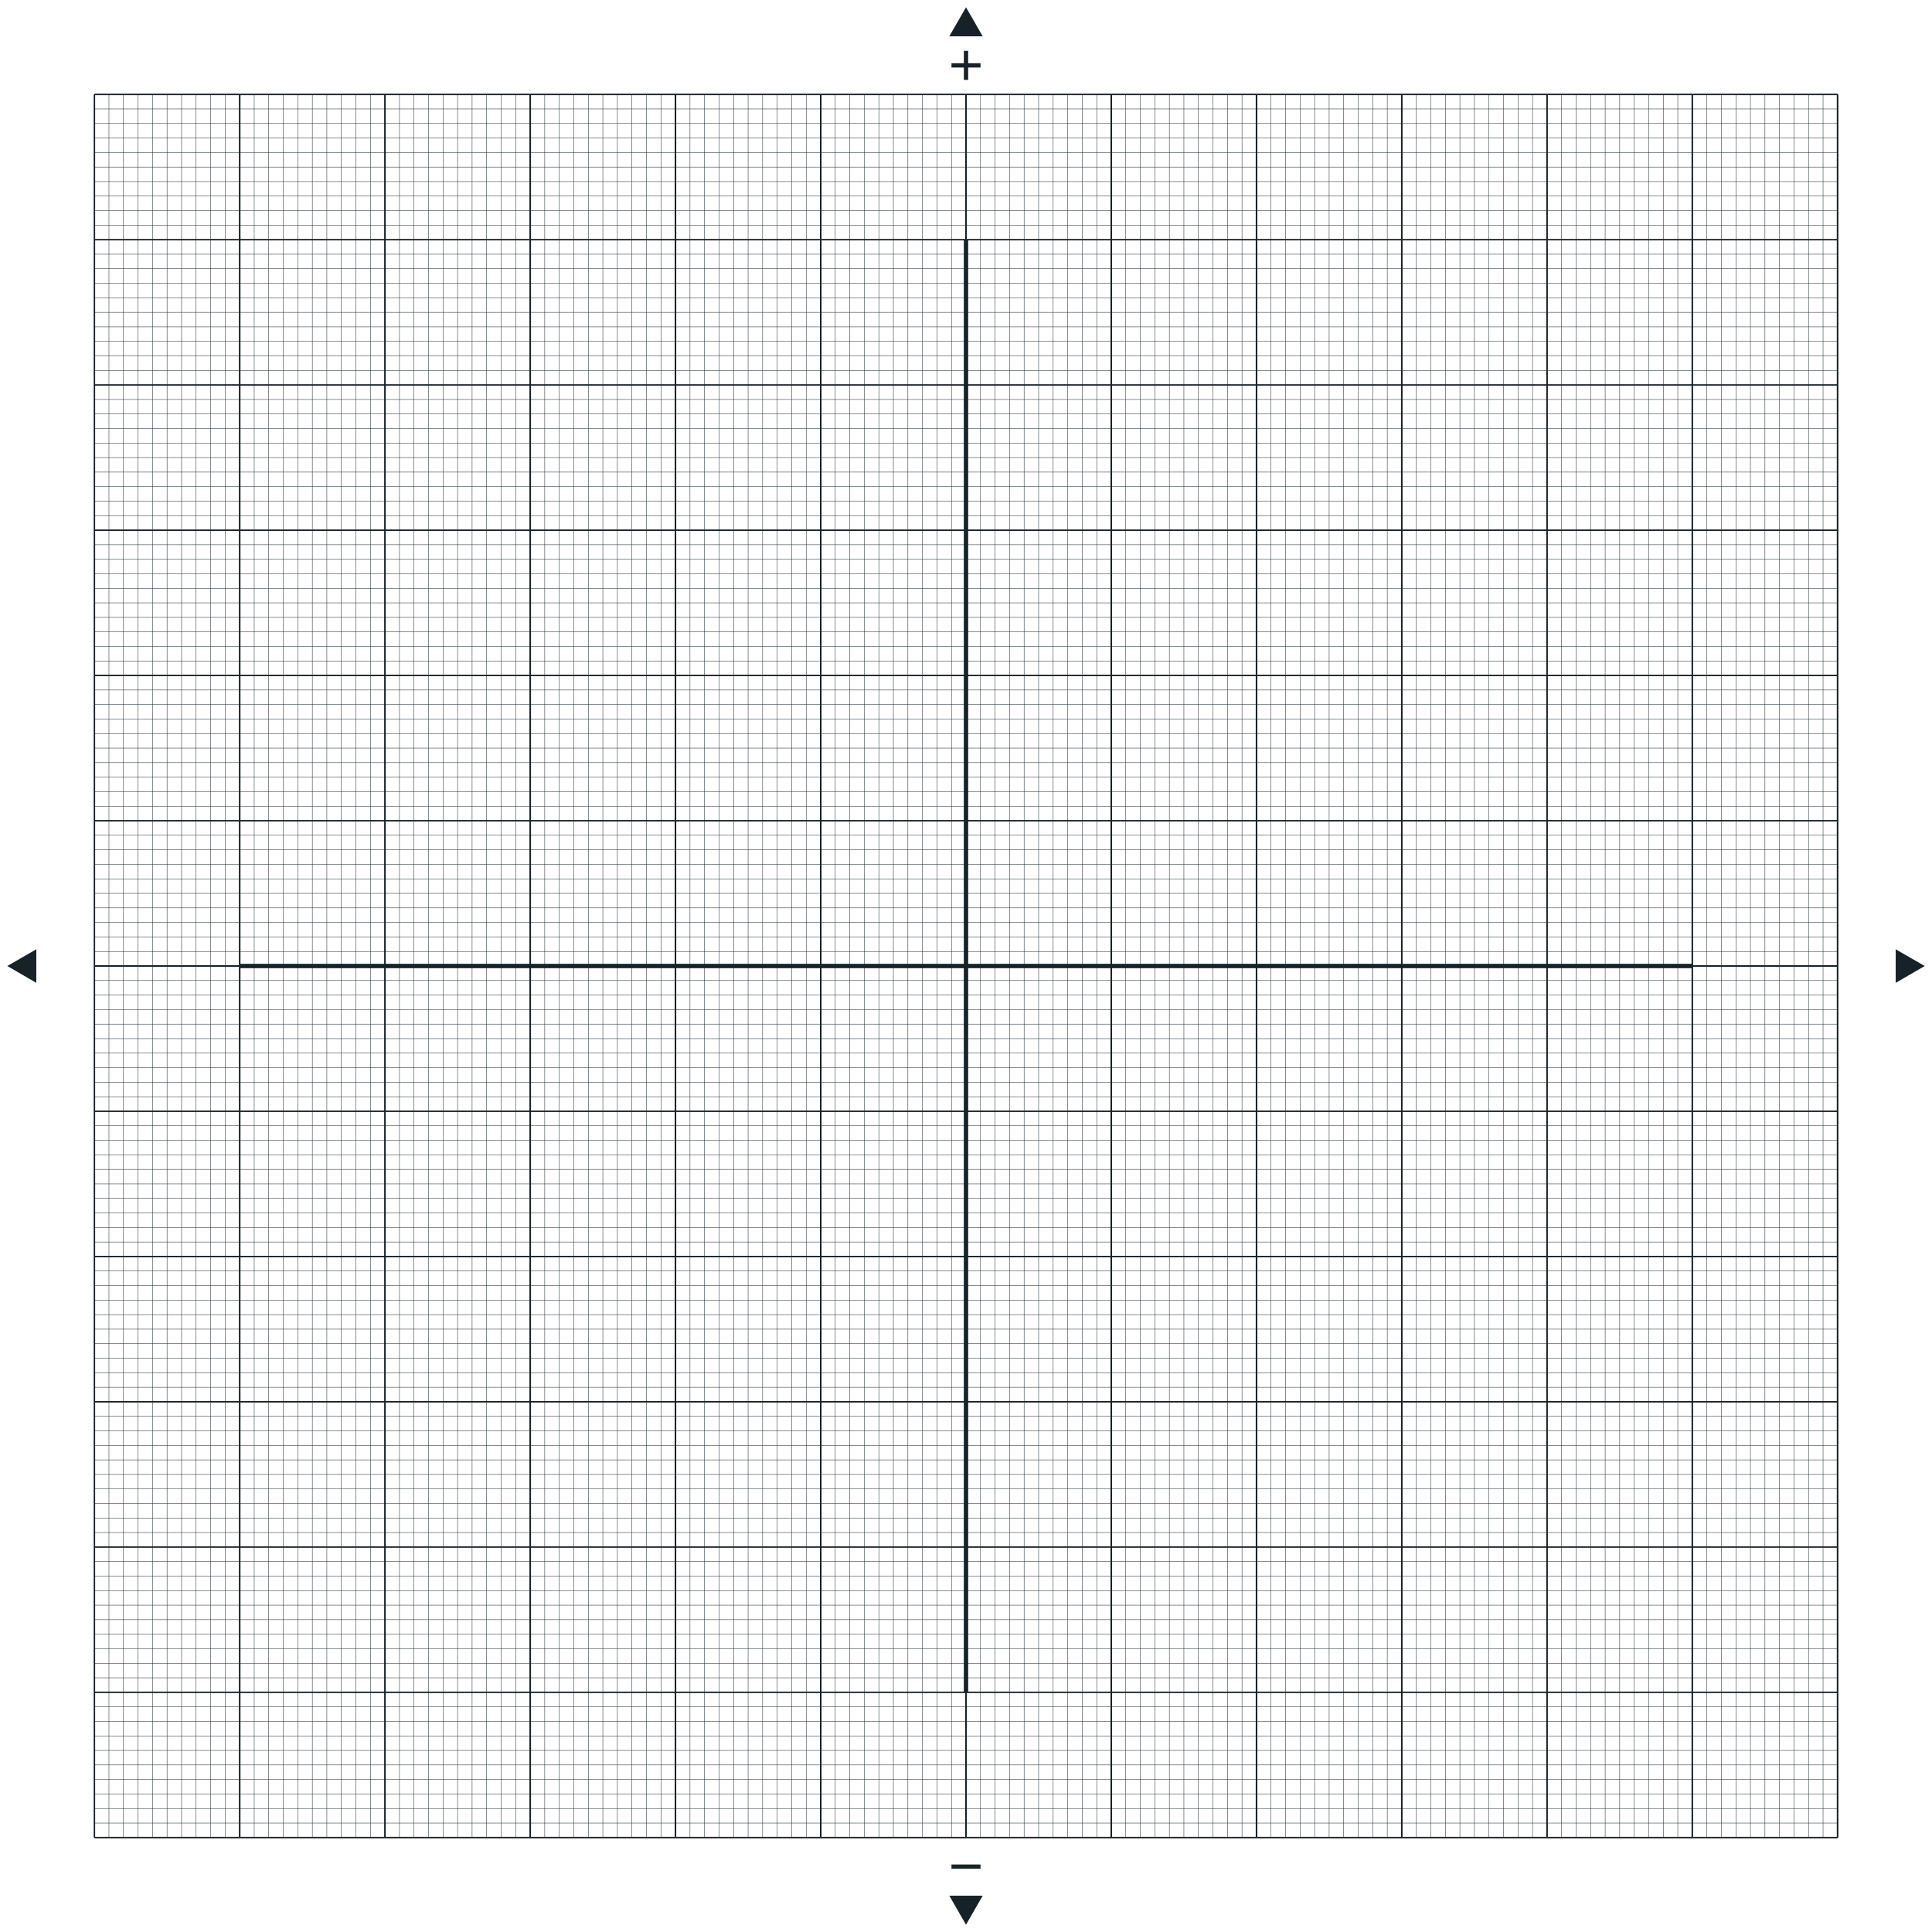 <?xml version="1.0" encoding="utf-8"?>
<!-- Generator: Adobe Illustrator 15.1.0, SVG Export Plug-In . SVG Version: 6.00 Build 0)  -->
<!DOCTYPE svg PUBLIC "-//W3C//DTD SVG 1.1//EN" "http://www.w3.org/Graphics/SVG/1.1/DTD/svg11.dtd">
<svg version="1.1" id="Calque_1" xmlns="http://www.w3.org/2000/svg" xmlns:xlink="http://www.w3.org/1999/xlink" x="0px" y="0px"
	 width="1330px" height="1330px" viewBox="0 0 1330 1330" enable-background="new 0 0 1330 1330" xml:space="preserve">
<rect fill="#FFFFFF" width="1330" height="1330"/>
<g>
	<g>
		<line fill="none" stroke="#162228" stroke-miterlimit="10" x1="65" y1="65" x2="65" y2="1265"/>
		<line fill="none" stroke="#162228" stroke-width="0.274" stroke-miterlimit="10" x1="75" y1="65" x2="75" y2="1265"/>
		<line fill="none" stroke="#162228" stroke-width="0.274" stroke-miterlimit="10" x1="85" y1="65" x2="85" y2="1265"/>
		<line fill="none" stroke="#162228" stroke-width="0.274" stroke-miterlimit="10" x1="95" y1="65" x2="95" y2="1265"/>
		<line fill="none" stroke="#162228" stroke-width="0.274" stroke-miterlimit="10" x1="105" y1="65" x2="105" y2="1265"/>
		<line fill="none" stroke="#162228" stroke-width="0.274" stroke-miterlimit="10" x1="115" y1="65" x2="115" y2="1265"/>
		<line fill="none" stroke="#162228" stroke-width="0.274" stroke-miterlimit="10" x1="125" y1="65" x2="125" y2="1265"/>
		<line fill="none" stroke="#162228" stroke-width="0.274" stroke-miterlimit="10" x1="135" y1="65" x2="135" y2="1265"/>
		<line fill="none" stroke="#162228" stroke-width="0.274" stroke-miterlimit="10" x1="145" y1="65" x2="145" y2="1265"/>
		<line fill="none" stroke="#162228" stroke-width="0.274" stroke-miterlimit="10" x1="155" y1="65" x2="155" y2="1265"/>
		<line fill="none" stroke="#162228" stroke-width="1.095" stroke-miterlimit="10" x1="165" y1="65" x2="165" y2="1265"/>
		<line fill="none" stroke="#162228" stroke-width="0.274" stroke-miterlimit="10" x1="175" y1="65" x2="175" y2="1265"/>
		<line fill="none" stroke="#162228" stroke-width="0.274" stroke-miterlimit="10" x1="185" y1="65" x2="185" y2="1265"/>
		<line fill="none" stroke="#162228" stroke-width="0.274" stroke-miterlimit="10" x1="195" y1="65" x2="195" y2="1265"/>
		<line fill="none" stroke="#162228" stroke-width="0.274" stroke-miterlimit="10" x1="205" y1="65" x2="205" y2="1265"/>
		<line fill="none" stroke="#162228" stroke-width="0.274" stroke-miterlimit="10" x1="215" y1="65" x2="215" y2="1265"/>
		<line fill="none" stroke="#162228" stroke-width="0.274" stroke-miterlimit="10" x1="225" y1="65" x2="225" y2="1265"/>
		<line fill="none" stroke="#162228" stroke-width="0.274" stroke-miterlimit="10" x1="235" y1="65" x2="235" y2="1265"/>
		<line fill="none" stroke="#162228" stroke-width="0.274" stroke-miterlimit="10" x1="245" y1="65" x2="245" y2="1265"/>
		<line fill="none" stroke="#162228" stroke-width="0.274" stroke-miterlimit="10" x1="255" y1="65" x2="255" y2="1265"/>
		<line fill="none" stroke="#162228" stroke-width="1.095" stroke-miterlimit="10" x1="265" y1="65" x2="265" y2="1265"/>
		<line fill="none" stroke="#162228" stroke-width="0.274" stroke-miterlimit="10" x1="275" y1="65" x2="275" y2="1265"/>
		<line fill="none" stroke="#162228" stroke-width="0.274" stroke-miterlimit="10" x1="285" y1="65" x2="285" y2="1265"/>
		<line fill="none" stroke="#162228" stroke-width="0.274" stroke-miterlimit="10" x1="295" y1="65" x2="295" y2="1265"/>
		<line fill="none" stroke="#162228" stroke-width="0.274" stroke-miterlimit="10" x1="305" y1="65" x2="305" y2="1265"/>
		<line fill="none" stroke="#162228" stroke-width="0.274" stroke-miterlimit="10" x1="315" y1="65" x2="315" y2="1265"/>
		<line fill="none" stroke="#162228" stroke-width="0.274" stroke-miterlimit="10" x1="325" y1="65" x2="325" y2="1265"/>
		<line fill="none" stroke="#162228" stroke-width="0.274" stroke-miterlimit="10" x1="335" y1="65" x2="335" y2="1265"/>
		<line fill="none" stroke="#162228" stroke-width="0.274" stroke-miterlimit="10" x1="345" y1="65" x2="345" y2="1265"/>
		<line fill="none" stroke="#162228" stroke-width="0.274" stroke-miterlimit="10" x1="355" y1="65" x2="355" y2="1265"/>
		<line fill="none" stroke="#162228" stroke-width="1.095" stroke-miterlimit="10" x1="365" y1="65" x2="365" y2="1265"/>
		<line fill="none" stroke="#162228" stroke-width="0.274" stroke-miterlimit="10" x1="375" y1="65" x2="375" y2="1265"/>
		<line fill="none" stroke="#162228" stroke-width="0.274" stroke-miterlimit="10" x1="385" y1="65" x2="385" y2="1265"/>
		<line fill="none" stroke="#162228" stroke-width="0.274" stroke-miterlimit="10" x1="395" y1="65" x2="395" y2="1265"/>
		<line fill="none" stroke="#162228" stroke-width="0.274" stroke-miterlimit="10" x1="405" y1="65" x2="405" y2="1265"/>
		<line fill="none" stroke="#162228" stroke-width="0.274" stroke-miterlimit="10" x1="415" y1="65" x2="415" y2="1265"/>
		<line fill="none" stroke="#162228" stroke-width="0.274" stroke-miterlimit="10" x1="425" y1="65" x2="425" y2="1265"/>
		<line fill="none" stroke="#162228" stroke-width="0.274" stroke-miterlimit="10" x1="435" y1="65" x2="435" y2="1265"/>
		<line fill="none" stroke="#162228" stroke-width="0.274" stroke-miterlimit="10" x1="445" y1="65" x2="445" y2="1265"/>
		<line fill="none" stroke="#162228" stroke-width="0.274" stroke-miterlimit="10" x1="455" y1="65" x2="455" y2="1265"/>
		<line fill="none" stroke="#162228" stroke-width="1.095" stroke-miterlimit="10" x1="465" y1="65" x2="465" y2="1265"/>
		<line fill="none" stroke="#162228" stroke-width="0.274" stroke-miterlimit="10" x1="475" y1="65" x2="475" y2="1265"/>
		<line fill="none" stroke="#162228" stroke-width="0.274" stroke-miterlimit="10" x1="485" y1="65" x2="485" y2="1265"/>
		<line fill="none" stroke="#162228" stroke-width="0.274" stroke-miterlimit="10" x1="495" y1="65" x2="495" y2="1265"/>
		<line fill="none" stroke="#162228" stroke-width="0.274" stroke-miterlimit="10" x1="505" y1="65" x2="505" y2="1265"/>
		<line fill="none" stroke="#162228" stroke-width="0.274" stroke-miterlimit="10" x1="515" y1="65" x2="515" y2="1265"/>
		<line fill="none" stroke="#162228" stroke-width="0.274" stroke-miterlimit="10" x1="525" y1="65" x2="525" y2="1265"/>
		<line fill="none" stroke="#162228" stroke-width="0.274" stroke-miterlimit="10" x1="535" y1="65" x2="535" y2="1265"/>
		<line fill="none" stroke="#162228" stroke-width="0.274" stroke-miterlimit="10" x1="545" y1="65" x2="545" y2="1265"/>
		<line fill="none" stroke="#162228" stroke-width="0.274" stroke-miterlimit="10" x1="555" y1="65" x2="555" y2="1265"/>
		<line fill="none" stroke="#162228" stroke-width="1.095" stroke-miterlimit="10" x1="565" y1="65" x2="565" y2="1265"/>
		<line fill="none" stroke="#162228" stroke-width="0.274" stroke-miterlimit="10" x1="575" y1="65" x2="575" y2="1265"/>
		<line fill="none" stroke="#162228" stroke-width="0.274" stroke-miterlimit="10" x1="585" y1="65" x2="585" y2="1265"/>
		<line fill="none" stroke="#162228" stroke-width="0.274" stroke-miterlimit="10" x1="595" y1="65" x2="595" y2="1265"/>
		<line fill="none" stroke="#162228" stroke-width="0.274" stroke-miterlimit="10" x1="605" y1="65" x2="605" y2="1265"/>
		<line fill="none" stroke="#162228" stroke-width="0.274" stroke-miterlimit="10" x1="615" y1="65" x2="615" y2="1265"/>
		<line fill="none" stroke="#162228" stroke-width="0.274" stroke-miterlimit="10" x1="625" y1="65" x2="625" y2="1265"/>
		<line fill="none" stroke="#162228" stroke-width="0.274" stroke-miterlimit="10" x1="635" y1="65" x2="635" y2="1265"/>
		<line fill="none" stroke="#162228" stroke-width="0.274" stroke-miterlimit="10" x1="645" y1="65" x2="645" y2="1265"/>
		<line fill="none" stroke="#162228" stroke-width="0.274" stroke-miterlimit="10" x1="655" y1="65" x2="655" y2="1265"/>
		<line fill="none" stroke="#162228" stroke-width="1.095" stroke-miterlimit="10" x1="665" y1="1165" x2="665" y2="1265"/>
		<line fill="none" stroke="#162228" stroke-width="3" stroke-miterlimit="10" x1="665" y1="165" x2="665" y2="1165"/>
		<line fill="none" stroke="#162228" stroke-width="1.095" stroke-miterlimit="10" x1="665" y1="65" x2="665" y2="165"/>
		<line fill="none" stroke="#162228" stroke-width="0.274" stroke-miterlimit="10" x1="675" y1="65" x2="675" y2="1265"/>
		<line fill="none" stroke="#162228" stroke-width="0.274" stroke-miterlimit="10" x1="685" y1="65" x2="685" y2="1265"/>
		<line fill="none" stroke="#162228" stroke-width="0.274" stroke-miterlimit="10" x1="695" y1="65" x2="695" y2="1265"/>
		<line fill="none" stroke="#162228" stroke-width="0.274" stroke-miterlimit="10" x1="705" y1="65" x2="705" y2="1265"/>
		<line fill="none" stroke="#162228" stroke-width="0.274" stroke-miterlimit="10" x1="715" y1="65" x2="715" y2="1265"/>
		<line fill="none" stroke="#162228" stroke-width="0.274" stroke-miterlimit="10" x1="725" y1="65" x2="725" y2="1265"/>
		<line fill="none" stroke="#162228" stroke-width="0.274" stroke-miterlimit="10" x1="735" y1="65" x2="735" y2="1265"/>
		<line fill="none" stroke="#162228" stroke-width="0.274" stroke-miterlimit="10" x1="745" y1="65" x2="745" y2="1265"/>
		<line fill="none" stroke="#162228" stroke-width="0.274" stroke-miterlimit="10" x1="755" y1="65" x2="755" y2="1265"/>
		<line fill="none" stroke="#162228" stroke-width="1.095" stroke-miterlimit="10" x1="765" y1="65" x2="765" y2="1265"/>
		<line fill="none" stroke="#162228" stroke-width="0.274" stroke-miterlimit="10" x1="775" y1="65" x2="775" y2="1265"/>
		<line fill="none" stroke="#162228" stroke-width="0.274" stroke-miterlimit="10" x1="785" y1="65" x2="785" y2="1265"/>
		<line fill="none" stroke="#162228" stroke-width="0.274" stroke-miterlimit="10" x1="795" y1="65" x2="795" y2="1265"/>
		<line fill="none" stroke="#162228" stroke-width="0.274" stroke-miterlimit="10" x1="805" y1="65" x2="805" y2="1265"/>
		<line fill="none" stroke="#162228" stroke-width="0.274" stroke-miterlimit="10" x1="815" y1="65" x2="815" y2="1265"/>
		<line fill="none" stroke="#162228" stroke-width="0.274" stroke-miterlimit="10" x1="825" y1="65" x2="825" y2="1265"/>
		<line fill="none" stroke="#162228" stroke-width="0.274" stroke-miterlimit="10" x1="835" y1="65" x2="835" y2="1265"/>
		<line fill="none" stroke="#162228" stroke-width="0.274" stroke-miterlimit="10" x1="845" y1="65" x2="845" y2="1265"/>
		<line fill="none" stroke="#162228" stroke-width="0.274" stroke-miterlimit="10" x1="855" y1="65" x2="855" y2="1265"/>
		<line fill="none" stroke="#162228" stroke-width="1.095" stroke-miterlimit="10" x1="865" y1="65" x2="865" y2="1265"/>
		<line fill="none" stroke="#162228" stroke-width="0.274" stroke-miterlimit="10" x1="875" y1="65" x2="875" y2="1265"/>
		<line fill="none" stroke="#162228" stroke-width="0.274" stroke-miterlimit="10" x1="885" y1="65" x2="885" y2="1265"/>
		<line fill="none" stroke="#162228" stroke-width="0.274" stroke-miterlimit="10" x1="895" y1="65" x2="895" y2="1265"/>
		<line fill="none" stroke="#162228" stroke-width="0.274" stroke-miterlimit="10" x1="905" y1="65" x2="905" y2="1265"/>
		<line fill="none" stroke="#162228" stroke-width="0.274" stroke-miterlimit="10" x1="915" y1="65" x2="915" y2="1265"/>
		<line fill="none" stroke="#162228" stroke-width="0.274" stroke-miterlimit="10" x1="925" y1="65" x2="925" y2="1265"/>
		<line fill="none" stroke="#162228" stroke-width="0.274" stroke-miterlimit="10" x1="935" y1="65" x2="935" y2="1265"/>
		<line fill="none" stroke="#162228" stroke-width="0.274" stroke-miterlimit="10" x1="945" y1="65" x2="945" y2="1265"/>
		<line fill="none" stroke="#162228" stroke-width="0.274" stroke-miterlimit="10" x1="955" y1="65" x2="955" y2="1265"/>
		<line fill="none" stroke="#162228" stroke-width="1.095" stroke-miterlimit="10" x1="965" y1="65" x2="965" y2="1265"/>
		<line fill="none" stroke="#162228" stroke-width="0.274" stroke-miterlimit="10" x1="975" y1="65" x2="975" y2="1265"/>
		<line fill="none" stroke="#162228" stroke-width="0.274" stroke-miterlimit="10" x1="985" y1="65" x2="985" y2="1265"/>
		<line fill="none" stroke="#162228" stroke-width="0.274" stroke-miterlimit="10" x1="995" y1="65" x2="995" y2="1265"/>
		<line fill="none" stroke="#162228" stroke-width="0.274" stroke-miterlimit="10" x1="1005" y1="65" x2="1005" y2="1265"/>
		<line fill="none" stroke="#162228" stroke-width="0.274" stroke-miterlimit="10" x1="1015" y1="65" x2="1015" y2="1265"/>
		<line fill="none" stroke="#162228" stroke-width="0.274" stroke-miterlimit="10" x1="1025" y1="65" x2="1025" y2="1265"/>
		<line fill="none" stroke="#162228" stroke-width="0.274" stroke-miterlimit="10" x1="1035" y1="65" x2="1035" y2="1265"/>
		<line fill="none" stroke="#162228" stroke-width="0.274" stroke-miterlimit="10" x1="1045" y1="65" x2="1045" y2="1265"/>
		<line fill="none" stroke="#162228" stroke-width="0.274" stroke-miterlimit="10" x1="1055" y1="65" x2="1055" y2="1265"/>
		<line fill="none" stroke="#162228" stroke-width="1.095" stroke-miterlimit="10" x1="1065" y1="65" x2="1065" y2="1265"/>
		<line fill="none" stroke="#162228" stroke-width="1.095" stroke-miterlimit="10" x1="1165" y1="65" x2="1165" y2="1265"/>
		<line fill="none" stroke="#162228" stroke-width="0.274" stroke-miterlimit="10" x1="1075" y1="65" x2="1075" y2="1265"/>
		<line fill="none" stroke="#162228" stroke-width="0.274" stroke-miterlimit="10" x1="1085" y1="65" x2="1085" y2="1265"/>
		<line fill="none" stroke="#162228" stroke-width="0.274" stroke-miterlimit="10" x1="1095" y1="65" x2="1095" y2="1265"/>
		<line fill="none" stroke="#162228" stroke-width="0.274" stroke-miterlimit="10" x1="1105" y1="65" x2="1105" y2="1265"/>
		<line fill="none" stroke="#162228" stroke-width="0.274" stroke-miterlimit="10" x1="1115" y1="65" x2="1115" y2="1265"/>
		<line fill="none" stroke="#162228" stroke-width="0.274" stroke-miterlimit="10" x1="1125" y1="65" x2="1125" y2="1265"/>
		<line fill="none" stroke="#162228" stroke-width="0.274" stroke-miterlimit="10" x1="1135" y1="65" x2="1135" y2="1265"/>
		<line fill="none" stroke="#162228" stroke-width="0.274" stroke-miterlimit="10" x1="1145" y1="65" x2="1145" y2="1265"/>
		<line fill="none" stroke="#162228" stroke-width="0.274" stroke-miterlimit="10" x1="1155" y1="65" x2="1155" y2="1265"/>
		<line fill="none" stroke="#162228" stroke-width="1.095" stroke-miterlimit="10" x1="1265" y1="65" x2="1265" y2="1265"/>
		<line fill="none" stroke="#162228" stroke-width="0.274" stroke-miterlimit="10" x1="1175" y1="65" x2="1175" y2="1265"/>
		<line fill="none" stroke="#162228" stroke-width="0.274" stroke-miterlimit="10" x1="1185" y1="65" x2="1185" y2="1265"/>
		<line fill="none" stroke="#162228" stroke-width="0.274" stroke-miterlimit="10" x1="1195" y1="65" x2="1195" y2="1265"/>
		<line fill="none" stroke="#162228" stroke-width="0.274" stroke-miterlimit="10" x1="1205" y1="65" x2="1205" y2="1265"/>
		<line fill="none" stroke="#162228" stroke-width="0.274" stroke-miterlimit="10" x1="1215" y1="65" x2="1215" y2="1265"/>
		<line fill="none" stroke="#162228" stroke-width="0.274" stroke-miterlimit="10" x1="1225" y1="65" x2="1225" y2="1265"/>
		<line fill="none" stroke="#162228" stroke-width="0.274" stroke-miterlimit="10" x1="1235" y1="65" x2="1235" y2="1265"/>
		<line fill="none" stroke="#162228" stroke-width="0.274" stroke-miterlimit="10" x1="1245" y1="65" x2="1245" y2="1265"/>
		<line fill="none" stroke="#162228" stroke-width="0.274" stroke-miterlimit="10" x1="1255" y1="65" x2="1255" y2="1265"/>
	</g>
	<g>
		<line fill="none" stroke="#162228" stroke-miterlimit="10" x1="1265" y1="65" x2="65" y2="65"/>
		<line fill="none" stroke="#162228" stroke-width="0.274" stroke-miterlimit="10" x1="1265" y1="75" x2="65" y2="75"/>
		<line fill="none" stroke="#162228" stroke-width="0.274" stroke-miterlimit="10" x1="1265" y1="85" x2="65" y2="85"/>
		<line fill="none" stroke="#162228" stroke-width="0.274" stroke-miterlimit="10" x1="1265" y1="95" x2="65" y2="95"/>
		<line fill="none" stroke="#162228" stroke-width="0.274" stroke-miterlimit="10" x1="1265" y1="105" x2="65" y2="105"/>
		<line fill="none" stroke="#162228" stroke-width="0.274" stroke-miterlimit="10" x1="1265" y1="115" x2="65" y2="115"/>
		<line fill="none" stroke="#162228" stroke-width="0.274" stroke-miterlimit="10" x1="1265" y1="125" x2="65" y2="125"/>
		<line fill="none" stroke="#162228" stroke-width="0.274" stroke-miterlimit="10" x1="1265" y1="135" x2="65" y2="135"/>
		<line fill="none" stroke="#162228" stroke-width="0.274" stroke-miterlimit="10" x1="1265" y1="145" x2="65" y2="145"/>
		<line fill="none" stroke="#162228" stroke-width="0.274" stroke-miterlimit="10" x1="1265" y1="155" x2="65" y2="155"/>
		<line fill="none" stroke="#162228" stroke-miterlimit="10" x1="1265" y1="165" x2="65" y2="165"/>
		<line fill="none" stroke="#162228" stroke-width="0.274" stroke-miterlimit="10" x1="1265" y1="175" x2="65" y2="175"/>
		<line fill="none" stroke="#162228" stroke-width="0.274" stroke-miterlimit="10" x1="1265" y1="185" x2="65" y2="185"/>
		<line fill="none" stroke="#162228" stroke-width="0.274" stroke-miterlimit="10" x1="1265" y1="195" x2="65" y2="195"/>
		<line fill="none" stroke="#162228" stroke-width="0.274" stroke-miterlimit="10" x1="1265" y1="205" x2="65" y2="205"/>
		<line fill="none" stroke="#162228" stroke-width="0.274" stroke-miterlimit="10" x1="1265" y1="215" x2="65" y2="215"/>
		<line fill="none" stroke="#162228" stroke-width="0.274" stroke-miterlimit="10" x1="1265" y1="225" x2="65" y2="225"/>
		<line fill="none" stroke="#162228" stroke-width="0.274" stroke-miterlimit="10" x1="1265" y1="235" x2="65" y2="235"/>
		<line fill="none" stroke="#162228" stroke-width="0.274" stroke-miterlimit="10" x1="1265" y1="245" x2="65" y2="245"/>
		<line fill="none" stroke="#162228" stroke-width="0.274" stroke-miterlimit="10" x1="1265" y1="255" x2="65" y2="255"/>
		<line fill="none" stroke="#162228" stroke-miterlimit="10" x1="1265" y1="265" x2="65" y2="265"/>
		<line fill="none" stroke="#162228" stroke-width="0.274" stroke-miterlimit="10" x1="1265" y1="275" x2="65" y2="275"/>
		<line fill="none" stroke="#162228" stroke-width="0.274" stroke-miterlimit="10" x1="1265" y1="285" x2="65" y2="285"/>
		<line fill="none" stroke="#162228" stroke-width="0.274" stroke-miterlimit="10" x1="1265" y1="295" x2="65" y2="295"/>
		<line fill="none" stroke="#162228" stroke-width="0.274" stroke-miterlimit="10" x1="1265" y1="305" x2="65" y2="305"/>
		<line fill="none" stroke="#162228" stroke-width="0.274" stroke-miterlimit="10" x1="1265" y1="315" x2="65" y2="315"/>
		<line fill="none" stroke="#162228" stroke-width="0.274" stroke-miterlimit="10" x1="1265" y1="325" x2="65" y2="325"/>
		<line fill="none" stroke="#162228" stroke-width="0.274" stroke-miterlimit="10" x1="1265" y1="335" x2="65" y2="335"/>
		<line fill="none" stroke="#162228" stroke-width="0.274" stroke-miterlimit="10" x1="1265" y1="345" x2="65" y2="345"/>
		<line fill="none" stroke="#162228" stroke-width="0.274" stroke-miterlimit="10" x1="1265" y1="355" x2="65" y2="355"/>
		<line fill="none" stroke="#162228" stroke-miterlimit="10" x1="1265" y1="365" x2="65" y2="365"/>
		<line fill="none" stroke="#162228" stroke-width="0.274" stroke-miterlimit="10" x1="1265" y1="375" x2="65" y2="375"/>
		<line fill="none" stroke="#162228" stroke-width="0.274" stroke-miterlimit="10" x1="1265" y1="385" x2="65" y2="385"/>
		<line fill="none" stroke="#162228" stroke-width="0.274" stroke-miterlimit="10" x1="1265" y1="395" x2="65" y2="395"/>
		<line fill="none" stroke="#162228" stroke-width="0.274" stroke-miterlimit="10" x1="1265" y1="405" x2="65" y2="405"/>
		<line fill="none" stroke="#162228" stroke-width="0.274" stroke-miterlimit="10" x1="1265" y1="415" x2="65" y2="415"/>
		<line fill="none" stroke="#162228" stroke-width="0.274" stroke-miterlimit="10" x1="1265" y1="425" x2="65" y2="425"/>
		<line fill="none" stroke="#162228" stroke-width="0.274" stroke-miterlimit="10" x1="1265" y1="435" x2="65" y2="435"/>
		<line fill="none" stroke="#162228" stroke-width="0.274" stroke-miterlimit="10" x1="1265" y1="445" x2="65" y2="445"/>
		<line fill="none" stroke="#162228" stroke-width="0.274" stroke-miterlimit="10" x1="1265" y1="455" x2="65" y2="455"/>
		<line fill="none" stroke="#162228" stroke-miterlimit="10" x1="1265" y1="465" x2="65" y2="465"/>
		<line fill="none" stroke="#162228" stroke-width="0.274" stroke-miterlimit="10" x1="1265" y1="475" x2="65" y2="475"/>
		<line fill="none" stroke="#162228" stroke-width="0.274" stroke-miterlimit="10" x1="1265" y1="485" x2="65" y2="485"/>
		<line fill="none" stroke="#162228" stroke-width="0.274" stroke-miterlimit="10" x1="1265" y1="495" x2="65" y2="495"/>
		<line fill="none" stroke="#162228" stroke-width="0.274" stroke-miterlimit="10" x1="1265" y1="505" x2="65" y2="505"/>
		<line fill="none" stroke="#162228" stroke-width="0.274" stroke-miterlimit="10" x1="1265" y1="515" x2="65" y2="515"/>
		<line fill="none" stroke="#162228" stroke-width="0.274" stroke-miterlimit="10" x1="1265" y1="525" x2="65" y2="525"/>
		<line fill="none" stroke="#162228" stroke-width="0.274" stroke-miterlimit="10" x1="1265" y1="535" x2="65" y2="535"/>
		<line fill="none" stroke="#162228" stroke-width="0.274" stroke-miterlimit="10" x1="1265" y1="545" x2="65" y2="545"/>
		<line fill="none" stroke="#162228" stroke-width="0.274" stroke-miterlimit="10" x1="1265" y1="555" x2="65" y2="555"/>
		<line fill="none" stroke="#162228" stroke-miterlimit="10" x1="1265" y1="565" x2="65" y2="565"/>
		<line fill="none" stroke="#162228" stroke-width="0.274" stroke-miterlimit="10" x1="1265" y1="575" x2="65" y2="575"/>
		<line fill="none" stroke="#162228" stroke-width="0.274" stroke-miterlimit="10" x1="1265" y1="585" x2="65" y2="585"/>
		<line fill="none" stroke="#162228" stroke-width="0.274" stroke-miterlimit="10" x1="1265" y1="595" x2="65" y2="595"/>
		<line fill="none" stroke="#162228" stroke-width="0.274" stroke-miterlimit="10" x1="1265" y1="605" x2="65" y2="605"/>
		<line fill="none" stroke="#162228" stroke-width="0.274" stroke-miterlimit="10" x1="1265" y1="615" x2="65" y2="615"/>
		<line fill="none" stroke="#162228" stroke-width="0.274" stroke-miterlimit="10" x1="1265" y1="625" x2="65" y2="625"/>
		<line fill="none" stroke="#162228" stroke-width="0.274" stroke-miterlimit="10" x1="1265" y1="635" x2="65" y2="635"/>
		<line fill="none" stroke="#162228" stroke-width="0.274" stroke-miterlimit="10" x1="1265" y1="645" x2="65" y2="645"/>
		<line fill="none" stroke="#162228" stroke-width="0.274" stroke-miterlimit="10" x1="1265" y1="655" x2="65" y2="655"/>
		<line fill="none" stroke="#162228" stroke-width="1.095" stroke-miterlimit="10" x1="165" y1="665" x2="65" y2="665"/>
		<line fill="none" stroke="#162228" stroke-width="3" stroke-miterlimit="10" x1="1165" y1="665" x2="165" y2="665"/>
		<line fill="none" stroke="#162228" stroke-width="1.095" stroke-miterlimit="10" x1="1265" y1="665" x2="1165" y2="665"/>
		<line fill="none" stroke="#162228" stroke-width="0.274" stroke-miterlimit="10" x1="1265" y1="675" x2="65" y2="675"/>
		<line fill="none" stroke="#162228" stroke-width="0.274" stroke-miterlimit="10" x1="1265" y1="685" x2="65" y2="685"/>
		<line fill="none" stroke="#162228" stroke-width="0.274" stroke-miterlimit="10" x1="1265" y1="695" x2="65" y2="695"/>
		<line fill="none" stroke="#162228" stroke-width="0.274" stroke-miterlimit="10" x1="1265" y1="705" x2="65" y2="705"/>
		<line fill="none" stroke="#162228" stroke-width="0.274" stroke-miterlimit="10" x1="1265" y1="715" x2="65" y2="715"/>
		<line fill="none" stroke="#162228" stroke-width="0.274" stroke-miterlimit="10" x1="1265" y1="725" x2="65" y2="725"/>
		<line fill="none" stroke="#162228" stroke-width="0.274" stroke-miterlimit="10" x1="1265" y1="735" x2="65" y2="735"/>
		<line fill="none" stroke="#162228" stroke-width="0.274" stroke-miterlimit="10" x1="1265" y1="745" x2="65" y2="745"/>
		<line fill="none" stroke="#162228" stroke-width="0.274" stroke-miterlimit="10" x1="1265" y1="755" x2="65" y2="755"/>
		<line fill="none" stroke="#162228" stroke-miterlimit="10" x1="1265" y1="765" x2="65" y2="765"/>
		<line fill="none" stroke="#162228" stroke-width="0.274" stroke-miterlimit="10" x1="1265" y1="775" x2="65" y2="775"/>
		<line fill="none" stroke="#162228" stroke-width="0.274" stroke-miterlimit="10" x1="1265" y1="785" x2="65" y2="785"/>
		<line fill="none" stroke="#162228" stroke-width="0.274" stroke-miterlimit="10" x1="1265" y1="795" x2="65" y2="795"/>
		<line fill="none" stroke="#162228" stroke-width="0.274" stroke-miterlimit="10" x1="1265" y1="805" x2="65" y2="805"/>
		<line fill="none" stroke="#162228" stroke-width="0.274" stroke-miterlimit="10" x1="1265" y1="815" x2="65" y2="815"/>
		<line fill="none" stroke="#162228" stroke-width="0.274" stroke-miterlimit="10" x1="1265" y1="825" x2="65" y2="825"/>
		<line fill="none" stroke="#162228" stroke-width="0.274" stroke-miterlimit="10" x1="1265" y1="835" x2="65" y2="835"/>
		<line fill="none" stroke="#162228" stroke-width="0.274" stroke-miterlimit="10" x1="1265" y1="845" x2="65" y2="845"/>
		<line fill="none" stroke="#162228" stroke-width="0.274" stroke-miterlimit="10" x1="1265" y1="855" x2="65" y2="855"/>
		<line fill="none" stroke="#162228" stroke-miterlimit="10" x1="1265" y1="865" x2="65" y2="865"/>
		<line fill="none" stroke="#162228" stroke-width="0.274" stroke-miterlimit="10" x1="1265" y1="875" x2="65" y2="875"/>
		<line fill="none" stroke="#162228" stroke-width="0.274" stroke-miterlimit="10" x1="1265" y1="885" x2="65" y2="885"/>
		<line fill="none" stroke="#162228" stroke-width="0.274" stroke-miterlimit="10" x1="1265" y1="895" x2="65" y2="895"/>
		<line fill="none" stroke="#162228" stroke-width="0.274" stroke-miterlimit="10" x1="1265" y1="905" x2="65" y2="905"/>
		<line fill="none" stroke="#162228" stroke-width="0.274" stroke-miterlimit="10" x1="1265" y1="915" x2="65" y2="915"/>
		<line fill="none" stroke="#162228" stroke-width="0.274" stroke-miterlimit="10" x1="1265" y1="925" x2="65" y2="925"/>
		<line fill="none" stroke="#162228" stroke-width="0.274" stroke-miterlimit="10" x1="1265" y1="935" x2="65" y2="935"/>
		<line fill="none" stroke="#162228" stroke-width="0.274" stroke-miterlimit="10" x1="1265" y1="945" x2="65" y2="945"/>
		<line fill="none" stroke="#162228" stroke-width="0.274" stroke-miterlimit="10" x1="1265" y1="955" x2="65" y2="955"/>
		<line fill="none" stroke="#162228" stroke-miterlimit="10" x1="1265" y1="965" x2="65" y2="965"/>
		<line fill="none" stroke="#162228" stroke-width="0.274" stroke-miterlimit="10" x1="1265" y1="975" x2="65" y2="975"/>
		<line fill="none" stroke="#162228" stroke-width="0.274" stroke-miterlimit="10" x1="1265" y1="985" x2="65" y2="985"/>
		<line fill="none" stroke="#162228" stroke-width="0.274" stroke-miterlimit="10" x1="1265" y1="995" x2="65" y2="995"/>
		<line fill="none" stroke="#162228" stroke-width="0.274" stroke-miterlimit="10" x1="1265" y1="1005" x2="65" y2="1005"/>
		<line fill="none" stroke="#162228" stroke-width="0.274" stroke-miterlimit="10" x1="1265" y1="1015" x2="65" y2="1015"/>
		<line fill="none" stroke="#162228" stroke-width="0.274" stroke-miterlimit="10" x1="1265" y1="1025" x2="65" y2="1025"/>
		<line fill="none" stroke="#162228" stroke-width="0.274" stroke-miterlimit="10" x1="1265" y1="1035" x2="65" y2="1035"/>
		<line fill="none" stroke="#162228" stroke-width="0.274" stroke-miterlimit="10" x1="1265" y1="1045" x2="65" y2="1045"/>
		<line fill="none" stroke="#162228" stroke-width="0.274" stroke-miterlimit="10" x1="1265" y1="1055" x2="65" y2="1055"/>
		<line fill="none" stroke="#162228" stroke-miterlimit="10" x1="1265" y1="1065" x2="65" y2="1065"/>
		<line fill="none" stroke="#162228" stroke-width="0.274" stroke-miterlimit="10" x1="1265" y1="1075" x2="65" y2="1075"/>
		<line fill="none" stroke="#162228" stroke-width="0.274" stroke-miterlimit="10" x1="1265" y1="1085" x2="65" y2="1085"/>
		<line fill="none" stroke="#162228" stroke-width="0.274" stroke-miterlimit="10" x1="1265" y1="1095" x2="65" y2="1095"/>
		<line fill="none" stroke="#162228" stroke-width="0.274" stroke-miterlimit="10" x1="1265" y1="1105" x2="65" y2="1105"/>
		<line fill="none" stroke="#162228" stroke-width="0.274" stroke-miterlimit="10" x1="1265" y1="1115" x2="65" y2="1115"/>
		<line fill="none" stroke="#162228" stroke-width="0.274" stroke-miterlimit="10" x1="1265" y1="1125" x2="65" y2="1125"/>
		<line fill="none" stroke="#162228" stroke-width="0.274" stroke-miterlimit="10" x1="1265" y1="1135" x2="65" y2="1135"/>
		<line fill="none" stroke="#162228" stroke-width="0.274" stroke-miterlimit="10" x1="1265" y1="1145" x2="65" y2="1145"/>
		<line fill="none" stroke="#162228" stroke-width="0.274" stroke-miterlimit="10" x1="1265" y1="1155" x2="65" y2="1155"/>
		<line fill="none" stroke="#162228" stroke-miterlimit="10" x1="1265" y1="1165" x2="65" y2="1165"/>
		<line fill="none" stroke="#162228" stroke-width="0.274" stroke-miterlimit="10" x1="1265" y1="1175" x2="65" y2="1175"/>
		<line fill="none" stroke="#162228" stroke-width="0.274" stroke-miterlimit="10" x1="1265" y1="1185" x2="65" y2="1185"/>
		<line fill="none" stroke="#162228" stroke-width="0.274" stroke-miterlimit="10" x1="1265" y1="1195" x2="65" y2="1195"/>
		<line fill="none" stroke="#162228" stroke-width="0.274" stroke-miterlimit="10" x1="1265" y1="1205" x2="65" y2="1205"/>
		<line fill="none" stroke="#162228" stroke-width="0.274" stroke-miterlimit="10" x1="1265" y1="1215" x2="65" y2="1215"/>
		<line fill="none" stroke="#162228" stroke-width="0.274" stroke-miterlimit="10" x1="1265" y1="1225" x2="65" y2="1225"/>
		<line fill="none" stroke="#162228" stroke-width="0.274" stroke-miterlimit="10" x1="1265" y1="1235" x2="65" y2="1235"/>
		<line fill="none" stroke="#162228" stroke-width="0.274" stroke-miterlimit="10" x1="1265" y1="1245" x2="65" y2="1245"/>
		<line fill="none" stroke="#162228" stroke-width="0.274" stroke-miterlimit="10" x1="1265" y1="1255" x2="65" y2="1255"/>
		<line fill="none" stroke="#162228" stroke-miterlimit="10" x1="1265" y1="1265" x2="65" y2="1265"/>
	</g>
</g>
<polygon fill="#162228" points="1305,653.5 1325,665 1305,676.6 "/>
<g>
	<g>
		<rect x="5" y="1165" fill="none" width="10.667" height="160"/>
	</g>
	<g>
		<rect x="1314.336" y="1165" fill="none" width="10.664" height="160"/>
	</g>
	<g>
		<rect x="5" y="1314.336" fill="none" width="160" height="10.664"/>
	</g>
	<g>
		<rect x="1165" y="1314.336" fill="none" width="160" height="10.664"/>
	</g>
	<g>
		<g>
			<rect x="1314.846" y="5" fill="none" width="10.154" height="160"/>
		</g>
		<g>
			<rect x="5" y="5" fill="none" width="10.154" height="160"/>
		</g>
		<g>
			<rect x="1172.692" y="5" fill="none" width="152.308" height="10.667"/>
		</g>
		<g>
			<rect x="5" y="5" fill="none" width="152.308" height="10.667"/>
		</g>
	</g>
</g>
<polygon fill="#162228" points="25,676.6 5,665 25,653.5 "/>
<g>
	<polygon fill="#162228" points="653.5,25 665,5 676.5,25 	"/>
	<line fill="none" stroke="#162228" stroke-width="2.952" stroke-miterlimit="10" x1="665" y1="35" x2="665" y2="55"/>
	<line fill="none" stroke="#162228" stroke-width="2.952" stroke-miterlimit="10" x1="675" y1="45" x2="655" y2="45"/>
</g>
<g>
	<polygon fill="#162228" points="676.5,1305 665,1325 653.5,1305 	"/>
	<g>
		<line fill="none" stroke="#162228" stroke-width="2.952" stroke-miterlimit="10" x1="675" y1="1285" x2="655" y2="1285"/>
	</g>
</g>
</svg>
